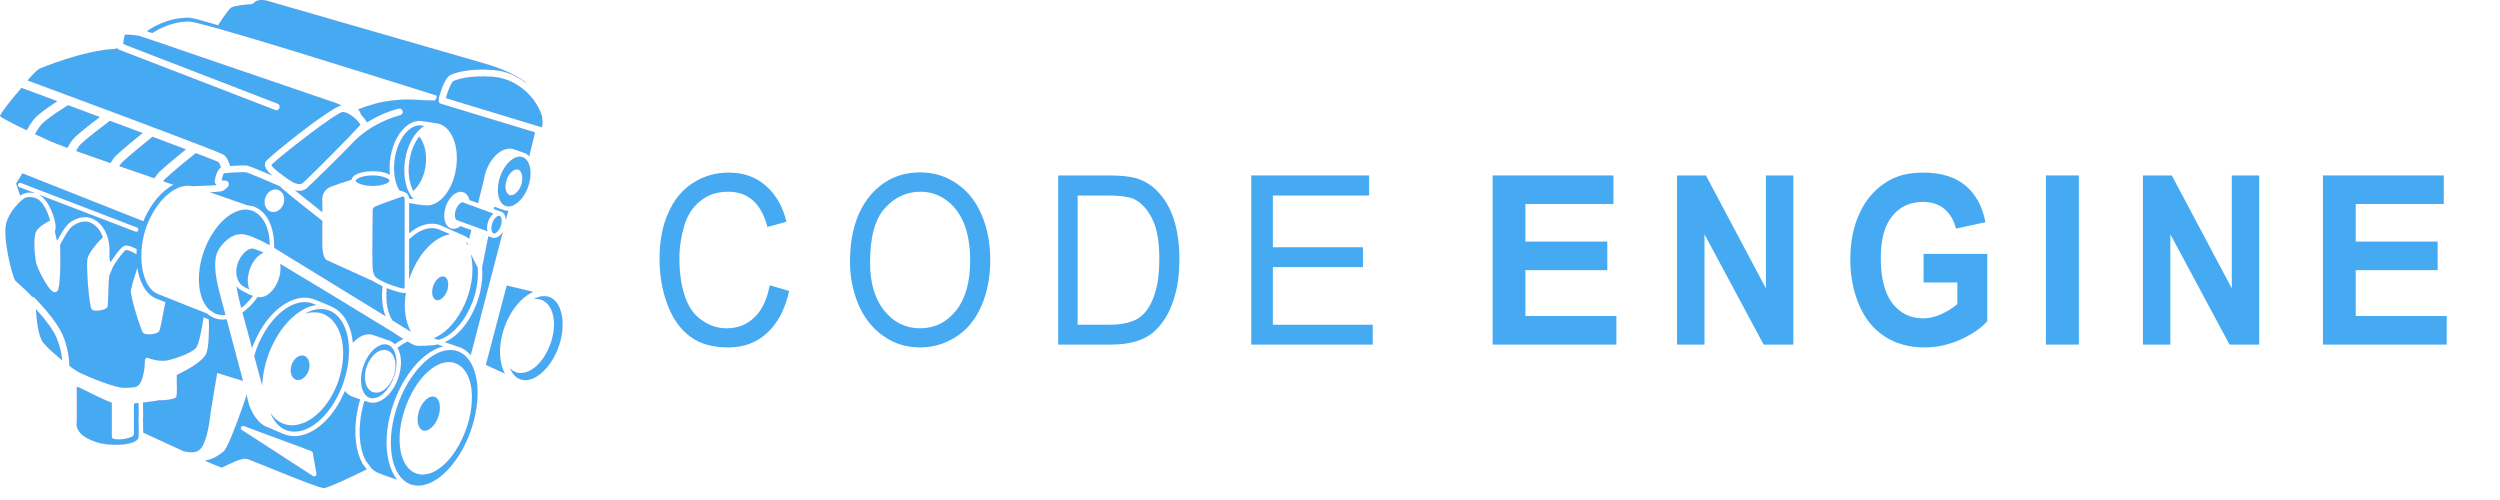 <?xml version="1.0" encoding="UTF-8" standalone="no"?>
<!DOCTYPE svg PUBLIC "-//W3C//DTD SVG 1.1//EN" "http://www.w3.org/Graphics/SVG/1.1/DTD/svg11.dtd">
<svg width="200px" height="40px" version="1.1" xmlns="http://www.w3.org/2000/svg" xmlns:xlink="http://www.w3.org/1999/xlink" xml:space="preserve" xmlns:serif="http://www.serif.com/" style="fill-rule:evenodd;clip-rule:evenodd;stroke-linejoin:round;stroke-miterlimit:2;">
    <g id="Engine" transform="matrix(0.009,0,0,0.009,0.004,0.004)">
        <g transform="matrix(82.146,0,0,82.146,-1156.54,-67.493)">
            <path d="M56.284,36.586C52.548,34.295 47.53,31.242 44.409,29.387C44.488,29.906 44.43,30.518 44.2,31.136C43.892,31.963 43.349,32.613 42.747,32.874C42.561,32.955 42.374,32.995 42.194,32.995L41.976,32.952C41.484,33.65 40.92,34.223 40.317,34.645C40.418,35.021 40.522,35.4 40.627,35.787L40.848,36.59C40.98,37.077 41.155,37.724 41.353,38.454L41.376,38.386C42.272,35.977 43.834,34.092 45.554,33.346C46.478,32.945 47.39,32.91 48.19,33.244L48.447,33.347C49.258,33.669 49.762,33.878 49.946,33.99L49.947,33.99C51.261,34.539 52.071,36.017 52.272,37.884C52.575,37.561 52.903,37.296 53.252,37.145C53.712,36.945 54.169,36.928 54.573,37.097L56.083,37.63L56.296,37.693L56.345,37.722L56.368,37.731L56.411,37.762C56.554,37.837 56.683,37.934 56.798,38.05C57.091,37.827 57.389,37.639 57.69,37.484C57.053,37.089 56.407,36.667 56.284,36.586Z" style="fill:rgb(69,170,242);fill-rule:nonzero;stroke:rgb(95,39,205);stroke-width:0.01px;"/>
        </g>
        <g transform="matrix(82.146,0,0,82.146,-1156.54,-67.493)">
            <path d="M42.786,22.148C42.919,21.799 43.171,21.522 43.478,21.388C43.722,21.282 43.983,21.274 44.215,21.366C44.752,21.58 44.99,22.279 44.745,22.923C44.612,23.271 44.36,23.548 44.053,23.683C43.922,23.74 43.786,23.769 43.652,23.769C43.537,23.769 43.423,23.748 43.316,23.705C42.779,23.49 42.542,22.791 42.786,22.148ZM38.807,20.915L38.762,21.018C38.44,21.33 38.248,21.471 38.076,21.518L38.055,21.522C37.957,21.546 37.755,21.568 37.488,21.588C37.299,21.603 37.079,21.616 36.844,21.628L40.85,23.027C41.135,23.046 41.414,23.095 41.677,23.205L41.9,23.32C43.136,23.987 43.797,25.65 43.748,27.631L55.773,35.011C55.433,34.114 55.321,32.994 55.46,31.799L55.403,31.772L55.284,31.714C54.999,31.576 54.752,31.454 54.547,31.297L49.485,28.998C49.343,28.968 48.915,28.683 48.934,27.029C48.943,26.382 48.944,25.52 48.943,24.717C45.772,22.224 44.703,21.346 44.343,20.977C42.721,20.267 40.912,19.51 40.666,19.461C40.368,19.424 38.619,19.53 38.3,19.576C38.249,19.643 38.116,20.057 38.067,20.316C38.178,20.34 38.344,20.358 38.486,20.358C38.597,20.358 38.693,20.408 38.762,20.484L38.771,20.488L38.78,20.511L38.854,20.696L38.839,20.841L38.807,20.915Z" style="fill:rgb(69,170,242);fill-rule:nonzero;stroke:rgb(95,39,205);stroke-width:0.01px;"/>
        </g>
        <g transform="matrix(82.146,0,0,82.146,-1156.54,-67.493)">
            <path d="M67.513,23.424L68.232,23.687L68.244,23.698L68.335,23.715C68.627,23.838 68.786,24.163 68.825,24.562L69.063,23.644L68.882,23.608L68.825,23.619L68.749,23.607C68.712,23.596 67.929,23.345 67.557,23.203L67.513,23.424Z" style="fill:rgb(69,170,242);fill-rule:nonzero;stroke:rgb(95,39,205);stroke-width:0.01px;"/>
        </g>
        <g transform="matrix(82.146,0,0,82.146,-1156.54,-67.493)">
            <path d="M67.859,26.509C67.751,26.556 67.641,26.58 67.536,26.58L67.367,26.546L67.282,26.531L66.92,26.4L66.25,29.768L66.249,29.769C66.318,30.594 66.255,31.498 66.039,32.426C65.945,32.826 65.824,33.229 65.674,33.631L65.674,33.632C65.201,34.905 64.507,36.004 63.698,36.804C63.239,37.257 62.743,37.608 62.23,37.846C63.078,38.138 63.875,38.399 63.888,38.403L63.894,38.407L63.907,38.411C64.33,38.587 64.696,38.871 65.007,39.233L68.461,25.957C68.292,26.212 68.085,26.412 67.859,26.509Z" style="fill:rgb(69,170,242);fill-rule:nonzero;stroke:rgb(95,39,205);stroke-width:0.01px;"/>
        </g>
        <g transform="matrix(82.146,0,0,82.146,-1156.54,-67.493)">
            <path d="M68.7,36.083C69.35,34.343 70.487,32.975 71.748,32.402L68.912,31.723L66.657,40.296L68.692,41.227C68.022,39.957 67.969,38.038 68.7,36.083Z" style="fill:rgb(69,170,242);fill-rule:nonzero;stroke:rgb(95,39,205);stroke-width:0.01px;"/>
        </g>
        <g transform="matrix(82.146,0,0,82.146,-1156.54,-67.493)">
            <path d="M57.983,32.487L57.869,32.534L57.808,32.536C57.461,32.536 56.629,32.285 55.937,32.006C55.794,33.39 56.009,34.641 56.544,35.484L58.526,36.701C57.923,35.642 57.718,34.122 57.983,32.487Z" style="fill:rgb(69,170,242);fill-rule:nonzero;stroke:rgb(95,39,205);stroke-width:0.01px;"/>
        </g>
        <g transform="matrix(82.146,0,0,82.146,-1156.54,-67.493)">
            <path d="M60.808,25.51C60.465,25.51 60.105,25.589 59.739,25.748C59.259,25.956 58.79,26.294 58.35,26.727L58.35,31.005C58.39,30.884 58.427,30.763 58.472,30.642C59.23,28.605 60.551,27.012 62.008,26.38C62.252,26.274 62.495,26.208 62.735,26.162C62.269,25.956 61.808,25.753 61.596,25.664C61.349,25.561 61.085,25.51 60.808,25.51Z" style="fill:rgb(69,170,242);fill-rule:nonzero;stroke:rgb(95,39,205);stroke-width:0.01px;"/>
        </g>
        <g transform="matrix(82.146,0,0,82.146,-1156.54,-67.493)">
            <path d="M61.782,37.01C61.632,37.111 61.481,37.196 61.329,37.275C61.232,37.324 61.137,37.382 61.04,37.422L61.161,37.467L61.414,37.56L61.491,37.587C61.639,37.548 61.789,37.5 61.94,37.435C63.253,36.865 64.505,35.341 65.206,33.457L65.213,33.432C65.341,33.086 65.446,32.74 65.53,32.397C65.56,32.275 65.576,32.157 65.6,32.036C65.647,31.808 65.693,31.578 65.72,31.356C65.738,31.218 65.742,31.086 65.752,30.952C65.767,30.752 65.781,30.553 65.781,30.36C65.781,30.224 65.771,30.093 65.763,29.961L65.755,29.783L65.746,29.762L65.044,28.376C65.36,29.749 65.233,31.467 64.607,33.149C63.961,34.886 62.922,36.248 61.782,37.01Z" style="fill:rgb(69,170,242);fill-rule:nonzero;stroke:rgb(95,39,205);stroke-width:0.01px;"/>
        </g>
        <g transform="matrix(82.146,0,0,82.146,-1156.54,-67.493)">
            <path d="M64.667,27.312L64.697,27.194L64.627,27.124L64.59,27.087L64.522,27.019L64.541,27.055L64.654,27.286L64.667,27.312Z" style="fill:rgb(69,170,242);fill-rule:nonzero;stroke:rgb(95,39,205);stroke-width:0.01px;"/>
        </g>
        <g transform="matrix(82.146,0,0,82.146,-1156.54,-67.493)">
            <path d="M61.668,33.235C61.976,33.1 62.268,32.749 62.429,32.318C62.684,31.639 62.562,30.926 62.163,30.761L61.991,30.728L61.743,30.785C61.434,30.919 61.142,31.27 60.981,31.701C60.727,32.38 60.849,33.093 61.248,33.258C61.373,33.31 61.514,33.302 61.668,33.235Z" style="fill:rgb(69,170,242);fill-rule:nonzero;stroke:rgb(95,39,205);stroke-width:0.01px;"/>
        </g>
        <g transform="matrix(82.146,0,0,82.146,-1156.54,-67.493)">
            <path d="M71.886,33.174C72.182,33.137 72.469,33.163 72.733,33.273C72.875,33.331 73.001,33.417 73.12,33.512C74.101,34.288 74.334,36.188 73.608,38.133C73.092,39.516 72.21,40.591 71.245,41.01C70.99,41.121 70.737,41.175 70.492,41.184L70.431,41.191C70.214,41.191 70.005,41.15 69.808,41.069C69.604,40.984 69.43,40.848 69.273,40.691C69.502,41.216 69.834,41.621 70.277,41.811L70.297,41.824C70.734,42.006 71.245,41.978 71.772,41.747C72.855,41.276 73.888,40.017 74.469,38.463C75.367,36.064 74.957,33.555 73.575,32.985L73.326,32.911C73.209,32.884 73.088,32.867 72.964,32.867C72.688,32.867 72.397,32.932 72.1,33.061L71.886,33.174Z" style="fill:rgb(69,170,242);fill-rule:nonzero;stroke:rgb(95,39,205);stroke-width:0.01px;"/>
        </g>
        <g transform="matrix(82.146,0,0,82.146,-1156.54,-67.493)">
            <path d="M68.907,20.219C69.187,19.462 69.763,18.996 70.194,19.178C70.344,19.242 70.442,19.393 70.513,19.574C70.57,19.719 70.598,19.886 70.599,20.076C70.6,20.327 70.569,20.597 70.465,20.876C70.356,21.172 70.201,21.421 70.027,21.606C69.905,21.737 69.773,21.832 69.641,21.89C69.482,21.961 69.322,21.978 69.178,21.917C68.749,21.736 68.627,20.975 68.907,20.219ZM68.752,23.083L68.757,23.085L68.812,23.099C68.929,23.138 69.045,23.152 69.155,23.146L69.269,23.136C69.383,23.118 69.488,23.086 69.576,23.05L69.599,23.041L69.83,22.898C69.929,22.837 70.028,22.778 70.123,22.696C70.241,22.595 70.355,22.48 70.464,22.352C70.606,22.184 70.738,21.997 70.858,21.792L70.861,21.787C70.987,21.57 71.101,21.338 71.194,21.089L71.206,21.048C71.422,20.449 71.499,19.846 71.46,19.319C71.444,19.097 71.411,18.889 71.353,18.703L71.285,18.524L71.19,18.317L71.013,18.086C70.916,17.981 70.808,17.891 70.681,17.838L70.547,17.812L70.329,17.769C70.139,17.769 69.965,17.822 69.834,17.88C69.195,18.157 68.584,18.905 68.239,19.831C67.709,21.256 67.944,22.743 68.75,23.082L68.752,23.083Z" style="fill:rgb(69,170,242);fill-rule:nonzero;stroke:rgb(95,39,205);stroke-width:0.01px;"/>
        </g>
        <g transform="matrix(82.146,0,0,82.146,-1156.54,-67.493)">
            <path d="M54.043,51.168L54.201,51.376L54.324,51.538C54.536,51.733 54.772,51.889 55.034,51.998C55.272,52.098 56.2,52.422 57.022,52.706C56.599,52.17 56.291,51.473 56.104,50.663L56.055,50.414L56.005,50.166C55.73,48.455 55.951,46.339 56.736,44.229C57.751,41.503 59.52,39.315 61.355,38.519C61.574,38.424 61.791,38.352 62.005,38.298C61.823,38.235 61.641,38.171 61.461,38.108L61.377,38.078L61.294,38.126L61.259,38.147L61.19,38.155C60.777,38.2 59.386,38.338 58.96,38.197C58.823,38.151 58.529,37.988 58.19,37.787L58.175,37.791C57.812,37.949 57.452,38.178 57.099,38.449C57.57,39.267 57.62,40.549 57.134,41.853L57.134,41.852C56.71,42.996 55.963,43.892 55.138,44.249C54.888,44.358 54.639,44.413 54.4,44.413C54.205,44.413 54.016,44.374 53.837,44.303C53.762,44.288 53.651,44.256 53.503,44.208C52.768,46.754 52.862,49.184 53.673,50.679L53.886,50.96L54.043,51.168Z" style="fill:rgb(69,170,242);fill-rule:nonzero;stroke:rgb(95,39,205);stroke-width:0.01px;"/>
        </g>
        <g transform="matrix(82.146,0,0,82.146,-1156.54,-67.493)">
            <path d="M57.466,49.885L57.416,49.637C57.154,48.279 57.326,46.526 57.992,44.733C58.797,42.561 60.172,40.832 61.582,40.223C62.241,39.938 62.883,39.912 63.44,40.147L63.579,40.22L63.81,40.354L64.028,40.523C64.594,41.027 64.956,41.849 65.092,42.86C65.127,43.115 65.143,43.383 65.149,43.66C65.158,44.08 65.136,44.521 65.077,44.979C64.974,45.766 64.77,46.597 64.46,47.437C63.654,49.609 62.278,51.337 60.869,51.947C60.624,52.052 60.382,52.109 60.144,52.143C60.043,52.158 59.941,52.176 59.842,52.177L59.81,52.181L59.562,52.158C59.373,52.135 59.186,52.096 59.011,52.023C58.3,51.723 57.803,51.041 57.533,50.126L57.466,49.885ZM58.35,53.152L58.412,53.184C58.519,53.229 58.634,53.253 58.748,53.281C58.874,53.311 59.002,53.329 59.134,53.339C59.588,53.372 60.072,53.294 60.572,53.079C62.287,52.334 63.954,50.255 64.921,47.652C65.603,45.82 65.846,43.995 65.705,42.471L65.679,42.211C65.662,42.072 65.638,41.937 65.614,41.804C65.58,41.617 65.54,41.436 65.492,41.262C65.351,40.74 65.151,40.28 64.895,39.897C64.678,39.571 64.423,39.298 64.127,39.098C64.038,39.038 63.943,38.989 63.847,38.942L63.714,38.871L63.6,38.836C63.351,38.747 63.088,38.695 62.813,38.695C62.412,38.695 61.988,38.789 61.554,38.977C59.839,39.721 58.173,41.8 57.205,44.404C56.461,46.401 56.235,48.394 56.466,49.993L56.511,50.244L56.555,50.494C56.835,51.778 57.446,52.742 58.35,53.152Z" style="fill:rgb(69,170,242);fill-rule:nonzero;stroke:rgb(95,39,205);stroke-width:0.01px;"/>
        </g>
        <g transform="matrix(82.146,0,0,82.146,-1156.54,-67.493)">
            <path d="M59.808,47.367C59.975,47.435 60.163,47.425 60.37,47.334C60.809,47.143 61.23,46.628 61.468,45.991C61.834,45.015 61.68,43.999 61.133,43.774L60.905,43.73C60.8,43.73 60.689,43.755 60.572,43.806C60.132,43.997 59.711,44.513 59.473,45.15C59.108,46.126 59.261,47.141 59.808,47.367Z" style="fill:rgb(69,170,242);fill-rule:nonzero;stroke:rgb(95,39,205);stroke-width:0.01px;"/>
        </g>
        <g transform="matrix(82.146,0,0,82.146,-1156.54,-67.493)">
            <path d="M56.658,41.587C56.371,42.359 55.864,42.964 55.302,43.208C55.172,43.265 55.044,43.293 54.918,43.308L54.783,43.323L54.659,43.298L54.411,43.248L54.37,43.241C54.205,43.171 54.068,43.056 53.951,42.917C53.886,42.841 53.83,42.757 53.78,42.664C53.727,42.565 53.684,42.458 53.649,42.343C53.485,41.803 53.51,41.108 53.772,40.403C54.059,39.631 54.566,39.026 55.127,38.782C55.433,38.648 55.735,38.641 56.008,38.74L56.061,38.749L56.089,38.767L56.24,38.858L56.311,38.901L56.435,39.025L56.504,39.099C56.938,39.639 57.023,40.607 56.658,41.587ZM56.643,38.642L56.572,38.554L56.418,38.365L56.408,38.352C56.316,38.268 56.215,38.201 56.104,38.154L56.017,38.137C55.919,38.107 55.822,38.079 55.715,38.079C55.543,38.079 55.362,38.119 55.176,38.199C54.484,38.499 53.823,39.309 53.45,40.312C53.071,41.331 53.06,42.373 53.346,43.075C53.392,43.188 53.443,43.294 53.504,43.387L53.69,43.616C53.774,43.698 53.869,43.761 53.97,43.81L54.011,43.836C54.121,43.881 54.241,43.89 54.361,43.895C54.476,43.9 54.595,43.878 54.717,43.846L54.939,43.791C55.631,43.491 56.293,42.681 56.666,41.678C57.071,40.588 57.054,39.472 56.705,38.776L56.643,38.642Z" style="fill:rgb(69,170,242);fill-rule:nonzero;stroke:rgb(95,39,205);stroke-width:0.01px;"/>
        </g>
        <g transform="matrix(82.146,0,0,82.146,-1156.54,-67.493)">
            <path d="M48.283,33.82L48.262,33.812L47.998,33.706C47.698,33.58 47.377,33.518 47.043,33.518C46.628,33.518 46.194,33.614 45.752,33.805C44.179,34.488 42.681,36.31 41.844,38.56C41.749,38.818 41.666,39.077 41.59,39.333C41.86,40.333 42.154,41.423 42.433,42.458C42.477,41.599 42.632,40.696 42.913,39.785C42.974,39.579 43.043,39.374 43.119,39.169L43.121,39.164L43.132,39.131C44.029,36.722 45.59,34.838 47.31,34.092C47.638,33.95 47.962,33.871 48.283,33.82Z" style="fill:rgb(69,170,242);fill-rule:nonzero;stroke:rgb(95,39,205);stroke-width:0.01px;"/>
        </g>
        <g transform="matrix(82.146,0,0,82.146,-1156.54,-67.493)">
            <path d="M44.961,47.321L44.983,47.332C45.273,47.453 45.584,47.503 45.904,47.507C46.145,47.511 46.391,47.493 46.644,47.431C46.836,47.383 47.032,47.318 47.229,47.233C48.786,46.558 50.264,44.766 51.106,42.55L51.136,42.478C51.179,42.364 51.213,42.249 51.252,42.136C51.317,41.943 51.377,41.749 51.431,41.557C51.621,40.879 51.74,40.211 51.793,39.568C51.812,39.346 51.823,39.128 51.826,38.913C51.828,38.76 51.828,38.609 51.822,38.459C51.776,37.282 51.489,36.249 50.983,35.501C50.828,35.272 50.655,35.067 50.46,34.895C50.248,34.709 50.012,34.559 49.754,34.451L49.726,34.442C49.434,34.325 49.124,34.263 48.8,34.263C48.385,34.263 47.951,34.36 47.509,34.551C47.393,34.601 47.279,34.67 47.165,34.733C47.838,34.538 48.496,34.55 49.087,34.795C49.739,35.067 50.252,35.587 50.613,36.275C50.713,36.467 50.798,36.676 50.875,36.893C50.949,37.104 51.013,37.323 51.064,37.553C51.211,38.227 51.255,38.977 51.189,39.764C51.146,40.264 51.056,40.779 50.921,41.297C50.838,41.621 50.741,41.946 50.621,42.27C50.026,43.865 49.072,45.185 47.972,45.996C47.781,46.137 47.585,46.26 47.386,46.369C47.269,46.432 47.154,46.499 47.036,46.551L46.838,46.616C46.45,46.76 46.064,46.848 45.692,46.848C45.331,46.848 44.981,46.78 44.651,46.643C44.142,46.431 43.716,46.065 43.383,45.586C43.73,46.403 44.26,47.019 44.961,47.321Z" style="fill:rgb(69,170,242);fill-rule:nonzero;stroke:rgb(95,39,205);stroke-width:0.01px;"/>
        </g>
        <g transform="matrix(82.146,0,0,82.146,-1156.54,-67.493)">
            <path d="M45.659,40.243C45.393,40.946 45.579,41.68 46.074,41.88C46.306,41.974 46.526,41.916 46.67,41.854C46.998,41.71 47.285,41.381 47.439,40.974C47.7,40.283 47.51,39.534 47.024,39.337L46.768,39.288C46.636,39.288 46.517,39.325 46.427,39.364C46.1,39.506 45.813,39.835 45.659,40.243Z" style="fill:rgb(69,170,242);fill-rule:nonzero;stroke:rgb(95,39,205);stroke-width:0.01px;"/>
        </g>
        <g transform="matrix(82.146,0,0,82.146,-1156.54,-67.493)">
            <path d="M59.464,14.392C59.156,14.392 58.838,14.499 58.531,14.708C57.709,15.268 57.051,16.48 56.815,17.873C56.58,19.26 56.789,20.565 57.293,21.401L57.888,21.602L57.936,21.648L58.034,21.687C58.156,21.764 58.31,21.925 58.348,22.253L58.35,22.274L58.417,22.301C58.481,22.314 58.635,22.342 58.821,22.372C57.993,21.483 57.603,19.831 57.911,18.02C58.154,16.586 58.793,15.366 59.639,14.682L59.64,14.681L59.645,14.678L59.77,14.579L59.772,14.578L59.837,14.526L59.965,14.454C59.86,14.44 59.77,14.428 59.734,14.42C59.645,14.402 59.555,14.392 59.464,14.392Z" style="fill:rgb(69,170,242);fill-rule:nonzero;stroke:rgb(95,39,205);stroke-width:0.01px;"/>
        </g>
        <g transform="matrix(82.146,0,0,82.146,-1156.54,-67.493)">
            <path d="M58.404,18.104C58.183,19.404 58.356,20.628 58.794,21.466C59.427,20.897 59.909,19.987 60.089,18.939C60.312,17.644 60.056,16.374 59.443,15.599C58.948,16.236 58.57,17.122 58.404,18.104Z" style="fill:rgb(69,170,242);fill-rule:nonzero;stroke:rgb(95,39,205);stroke-width:0.01px;"/>
        </g>
        <g transform="matrix(82.146,0,0,82.146,-1156.54,-67.493)">
            <path d="M54.418,23.51C54.421,23.618 54.318,28.938 54.421,29.941C54.442,30.139 54.474,30.295 54.52,30.427C54.571,30.574 54.638,30.689 54.726,30.785L54.955,30.97C55.102,31.067 55.279,31.156 55.502,31.264L55.535,31.281L55.623,31.323L55.783,31.396L56.016,31.498C56.788,31.819 57.651,32.045 57.809,32.037C57.826,32.012 57.856,31.854 57.851,31.738L57.85,27.278L57.85,26.89L57.85,26.521L57.85,22.615L57.85,22.335L57.85,22.298L57.848,22.291L57.768,22.111L57.673,22.089L57.583,22.101L57.566,22.107C57.548,22.114 57.461,22.144 57.336,22.188L57.283,22.206C56.636,22.434 55.096,22.98 54.704,23.165C54.395,23.31 54.415,23.49 54.418,23.51Z" style="fill:rgb(69,170,242);fill-rule:nonzero;stroke:rgb(95,39,205);stroke-width:0.01px;"/>
        </g>
        <g transform="matrix(82.146,0,0,82.146,-1156.54,-67.493)">
            <path d="M55.822,20.055C55.507,19.923 55.022,19.811 54.395,19.811C53.868,19.811 53.442,19.891 53.13,19.994L52.988,20.047C52.822,20.115 52.704,20.187 52.637,20.255L52.571,20.369L52.572,20.372L52.661,20.505L52.757,20.576C53.024,20.745 53.569,20.913 54.321,20.924L54.395,20.927C54.613,20.927 54.809,20.911 54.994,20.888C55.179,20.864 55.35,20.833 55.497,20.794C55.785,20.717 55.992,20.618 56.108,20.525L56.219,20.369L56.174,20.277C56.117,20.206 55.995,20.128 55.822,20.055Z" style="fill:rgb(69,170,242);fill-rule:nonzero;stroke:rgb(95,39,205);stroke-width:0.01px;"/>
        </g>
        <g transform="matrix(82.146,0,0,82.146,-1156.54,-67.493)">
            <path d="M67.177,23.833L66.939,23.746L66.144,23.454L65.908,23.368L65.671,23.281L64.95,23.016L64.703,22.925L64.445,22.83L64.206,22.743L64.194,22.738L64.122,22.724L63.998,22.753C63.778,22.848 63.551,23.137 63.421,23.488C63.219,24.033 63.305,24.539 63.517,24.628L63.782,24.725L64.039,24.818L64.287,24.909L65.184,25.236L65.42,25.322L65.657,25.408L66.544,25.731L66.782,25.817L66.787,25.819L66.786,25.796C66.734,25.487 66.762,25.122 66.9,24.752C66.946,24.627 67.002,24.51 67.064,24.401C67.161,24.232 67.278,24.092 67.404,23.973L67.446,23.932L67.415,23.92L67.177,23.833Z" style="fill:rgb(69,170,242);fill-rule:nonzero;stroke:rgb(95,39,205);stroke-width:0.01px;"/>
        </g>
        <g transform="matrix(82.146,0,0,82.146,-1156.54,-67.493)">
            <path d="M67.284,25.749C67.313,25.895 67.369,26.004 67.448,26.049L67.464,26.066L67.661,26.051L67.724,26.01C67.923,25.891 68.119,25.633 68.237,25.316C68.386,24.913 68.377,24.534 68.277,24.326L68.141,24.176L68.069,24.161L68.068,24.162L67.945,24.191L67.75,24.329C67.599,24.469 67.46,24.68 67.369,24.926C67.252,25.241 67.239,25.533 67.284,25.749Z" style="fill:rgb(69,170,242);fill-rule:nonzero;stroke:rgb(95,39,205);stroke-width:0.01px;"/>
        </g>
        <g transform="matrix(82.146,0,0,82.146,-1156.54,-67.493)">
            <path d="M20.157,13.036C19.636,13.39 19.072,13.802 18.679,14.171C18.435,14.4 18.15,14.831 17.866,15.329C17.96,15.372 18.051,15.415 18.141,15.457C18.606,15.672 19.013,15.859 19.29,15.985L19.591,16.123C19.86,16.246 20.501,16.491 21.364,16.805C21.613,16.339 21.89,15.919 22.182,15.645C22.893,14.978 24.172,13.998 24.858,13.483C23.722,13.059 22.575,12.631 21.441,12.209C21.336,12.272 20.789,12.606 20.157,13.036Z" style="fill:rgb(69,170,242);fill-rule:nonzero;stroke:rgb(95,39,205);stroke-width:0.01px;"/>
        </g>
        <g transform="matrix(82.146,0,0,82.146,-1156.54,-67.493)">
            <path d="M25.915,13.942C25.902,13.951 25.189,14.477 24.411,15.087C23.85,15.526 23.258,16.007 22.865,16.374C22.681,16.547 22.494,16.823 22.314,17.148C22.438,17.193 22.566,17.239 22.696,17.285C23.705,17.645 24.858,18.05 26.021,18.455C26.214,18.128 26.424,17.83 26.654,17.614C27.385,16.93 28.793,15.777 29.488,15.215C28.361,14.792 27.174,14.348 25.959,13.894L25.915,13.942Z" style="fill:rgb(69,170,242);fill-rule:nonzero;stroke:rgb(95,39,205);stroke-width:0.01px;"/>
        </g>
        <g transform="matrix(82.146,0,0,82.146,-1156.54,-67.493)">
            <path d="M16.104,14.49C16.192,14.533 16.281,14.576 16.372,14.62C16.565,14.714 16.76,14.807 16.956,14.901C17.172,14.521 17.396,14.163 17.617,13.872C17.745,13.704 17.872,13.557 17.995,13.441C18.092,13.35 18.203,13.257 18.314,13.163C18.92,12.655 19.697,12.128 20.257,11.769L20.193,11.745C18.873,11.254 17.592,10.779 16.39,10.333L16.232,10.535C15.259,11.649 14.201,12.999 14.079,13.369C14.271,13.553 14.984,13.934 15.837,14.358C15.925,14.402 16.013,14.445 16.104,14.49Z" style="fill:rgb(69,170,242);fill-rule:nonzero;stroke:rgb(95,39,205);stroke-width:0.01px;"/>
        </g>
        <g transform="matrix(82.146,0,0,82.146,-1156.54,-67.493)">
            <path d="M21.591,11.198C21.69,11.234 21.79,11.271 21.889,11.308C29.647,14.194 37.109,16.998 38.181,17.5L38.313,17.569C38.752,17.928 38.937,18.624 38.971,18.768C39.631,18.723 40.495,18.683 40.769,18.718C41.03,18.752 42.353,19.303 43.479,19.785C42.863,19.235 42.547,18.74 42.824,18.275C43.001,17.978 47.056,14.64 49.487,13.039C50.039,12.676 50.504,12.404 50.824,12.276L51.007,12.221C50.837,12.137 50.67,12.062 50.526,12.007C50.168,11.885 49.792,11.756 49.404,11.623C43.649,9.65 34.878,6.647 31.056,5.349C30.963,5.317 30.874,5.287 30.787,5.257C30.693,5.225 30.605,5.196 30.519,5.167C29.733,4.9 29.245,4.737 29.174,4.716C28.842,4.629 27.923,4.554 27.593,4.578C27.528,4.749 27.455,5.15 27.409,5.574L29.277,6.296L29.544,6.399L29.804,6.499L44.109,12.026C44.273,12.089 44.359,12.253 44.339,12.419L44.324,12.511C44.25,12.703 44.031,12.801 43.839,12.725L43.658,12.655L29.047,7.011L28.758,6.899L28.462,6.785L26.875,6.171L26.71,6.036L26.582,6.1L26.499,6.119C23.053,6.28 18.45,8.213 18.404,8.232C18.127,8.351 17.581,8.916 17.063,9.516C18.453,10.031 19.874,10.559 21.292,11.086C21.392,11.123 21.491,11.16 21.591,11.198Z" style="fill:rgb(69,170,242);fill-rule:nonzero;stroke:rgb(95,39,205);stroke-width:0.01px;"/>
        </g>
        <g transform="matrix(82.146,0,0,82.146,-1156.54,-67.493)">
            <path d="M26.987,18.79C27.114,18.835 27.242,18.879 27.369,18.923C28.618,19.356 29.812,19.767 30.78,20.099C30.952,19.826 31.133,19.573 31.332,19.386C32.016,18.745 33.314,17.68 34.064,17.07L34.175,16.98C33.13,16.584 31.904,16.121 30.561,15.618L30.553,15.627L30.518,15.669C30.504,15.68 29.678,16.342 28.822,17.056C28.271,17.516 27.708,17.997 27.337,18.344C27.217,18.456 27.101,18.616 26.987,18.79Z" style="fill:rgb(69,170,242);fill-rule:nonzero;stroke:rgb(95,39,205);stroke-width:0.01px;"/>
        </g>
        <g transform="matrix(82.146,0,0,82.146,-1156.54,-67.493)">
            <path d="M63.136,9.602C63.022,9.663 62.852,9.972 62.679,10.396L62.589,10.626L62.504,10.861C62.442,11.044 62.38,11.235 62.324,11.432L70.094,13.792L72.38,14.486L72.621,14.558L72.712,14.586L72.774,14.198C72.768,13.959 72.752,13.688 72.721,13.389C71.99,11.102 69.796,9.301 67.414,9.131C64.858,8.949 63.571,9.4 63.136,9.602Z" style="fill:rgb(69,170,242);fill-rule:nonzero;stroke:rgb(95,39,205);stroke-width:0.01px;"/>
        </g>
        <g transform="matrix(82.146,0,0,82.146,-1156.54,-67.493)">
            <path d="M30.557,4.388L30.691,4.298C30.984,4.114 31.291,3.95 31.606,3.807C32.237,3.52 32.903,3.307 33.589,3.207C33.926,3.161 34.291,3.124 34.611,3.138C34.923,3.178 35.286,3.269 35.625,3.351C36.083,3.464 36.539,3.591 36.995,3.715L37.245,3.781L37.496,3.848L37.688,3.899C40.428,4.681 43.158,5.51 45.885,6.342L49.865,7.573L51.892,8.2L53.888,8.817L54.059,8.87L58.142,10.149L60.182,10.792L61.201,11.119L61.359,11.188L61.349,11.278L61.313,11.403L61.252,11.51L61.146,11.692L60.975,11.691C60.361,11.699 59.751,11.657 59.142,11.623C58.419,11.578 57.691,11.584 56.968,11.651C56.246,11.723 55.523,11.824 54.814,12.003C54.15,12.18 53.492,12.391 52.851,12.658L52.842,12.654L52.846,12.659L52.877,12.701L52.99,12.859L53.1,13.077L53.157,13.235C53.513,13.612 53.697,13.871 53.787,14.053C54.647,13.508 55.777,12.939 57.197,12.564C57.401,12.509 57.603,12.632 57.656,12.831C57.709,13.032 57.588,13.237 57.388,13.29C56.361,13.561 55.499,13.948 54.779,14.346L54.338,14.595C53.45,15.138 52.871,15.651 52.611,15.904C50.703,17.902 47.276,21.207 47.232,21.237C46.989,21.398 46.731,21.48 46.448,21.48C46.305,21.48 46.155,21.453 46,21.411C46.806,22.066 47.908,22.943 48.941,23.759C48.938,23.001 48.934,22.444 48.934,22.431C48.901,22.095 49.055,21.331 49.88,21.005C50.402,20.799 51.377,20.485 52.094,20.26C52.292,19.239 55.132,19.058 56.261,19.721C56.196,19.118 56.207,18.467 56.322,17.789C56.584,16.244 57.304,14.938 58.25,14.295C58.763,13.946 59.31,13.819 59.836,13.931C59.881,13.94 60.009,13.956 60.164,13.975C60.706,14.043 60.957,14.082 61.089,14.129C61.202,14.131 61.314,14.138 61.425,14.161C62.962,14.486 63.837,16.682 63.417,19.161C63.155,20.706 62.434,22.013 61.489,22.656C61.097,22.923 60.683,23.059 60.276,23.059L60.073,23.038L60.07,23.039L60.022,23.041C59.699,23.041 58.535,22.831 58.35,22.797L58.35,26.05C58.73,25.73 59.128,25.468 59.54,25.289C60.329,24.947 61.106,24.917 61.789,25.203C62.296,25.416 64.225,26.279 64.257,26.294L64.258,26.294L64.263,26.296L64.264,26.297C64.469,26.384 64.658,26.503 64.835,26.64L65.063,25.723L63.899,25.299C63.795,25.378 63.689,25.447 63.579,25.494C63.435,25.556 63.292,25.588 63.153,25.588C63.034,25.588 62.918,25.565 62.809,25.519C62.139,25.236 61.93,24.163 62.333,23.076C62.585,22.395 63.023,21.864 63.504,21.656C63.772,21.539 64.037,21.531 64.274,21.631C64.585,21.762 64.792,22.067 64.889,22.461L65.794,22.793L66.41,20.32C66.459,19.99 66.537,19.652 66.662,19.311L66.663,19.305L66.664,19.304L66.671,19.278C67.068,18.212 67.765,17.375 68.536,17.041C68.968,16.854 69.397,16.839 69.775,16.997C69.799,17.006 69.92,17.047 70.065,17.096C70.656,17.295 70.715,17.319 70.755,17.342L70.875,17.377C71.052,17.451 71.202,17.57 71.339,17.706L71.963,15.143L61.758,12.044C61.655,12.013 61.579,11.94 61.534,11.85L61.533,11.85L61.533,11.848L61.55,11.595L61.56,11.451L61.562,11.371L61.563,11.339L61.57,11.341C61.629,11.122 61.708,10.863 61.801,10.59L61.887,10.355L61.976,10.125C62.202,9.577 62.489,9.076 62.82,8.922C63.426,8.64 64.835,8.193 67.467,8.383C68.775,8.477 70.026,9.019 71.07,9.833C69.58,8.586 67.167,7.883 66.261,7.624C64.565,7.14 43.062,0.93 43.062,0.93C43.039,0.922 41.985,0.572 41.527,1.174L41.342,1.272C40.651,1.311 39.438,1.444 39.124,1.631C38.85,1.794 38.158,2.795 37.676,3.558L37.426,3.486L37.177,3.415L35.716,2.995C35.364,2.904 35.036,2.808 34.642,2.75C34.252,2.727 33.902,2.759 33.532,2.8C32.803,2.891 32.094,3.102 31.421,3.391C31.085,3.535 30.757,3.701 30.442,3.89C30.284,3.983 30.129,4.082 29.978,4.187L29.973,4.191C30.062,4.221 30.16,4.254 30.266,4.29C30.355,4.32 30.456,4.354 30.557,4.388Z" style="fill:rgb(69,170,242);fill-rule:nonzero;stroke:rgb(95,39,205);stroke-width:0.01px;"/>
        </g>
        <g transform="matrix(82.146,0,0,82.146,-1156.54,-67.493)">
            <path d="M22.393,43.319L22.393,46.475L22.383,46.545C22.368,46.6 22.034,47.962 24.795,48.735C25.684,48.983 27.854,49.097 28.734,48.538C28.924,48.417 29.029,48.28 29.056,48.117L29.066,47.986C29.069,47.92 29.072,47.834 29.075,47.731L29.078,47.558L29.077,47.473L29.053,45.931L29.075,45.874C29.07,45.374 29.064,44.871 29.056,44.435C28.893,44.451 28.731,44.466 28.573,44.48L28.573,47.825L28.563,47.857L28.426,48.052C27.869,48.305 27.34,48.367 26.957,48.367C26.606,48.367 26.377,48.315 26.357,48.311C26.245,48.284 26.165,48.183 26.165,48.067L26.165,47.242L26.165,46.983L26.165,46.725L26.165,44.408C25.375,44.099 23.999,43.441 22.727,42.802L22.461,42.669L22.485,42.749L22.393,42.729L22.393,43.319Z" style="fill:rgb(69,170,242);fill-rule:nonzero;stroke:rgb(95,39,205);stroke-width:0.01px;"/>
        </g>
        <g transform="matrix(82.146,0,0,82.146,-1156.54,-67.493)">
            <path d="M40.242,47.353C40.135,47.284 40.097,47.145 40.154,47.031C40.211,46.917 40.344,46.864 40.465,46.909L47.772,49.618L47.865,49.683L47.932,49.81L48.326,52.088C48.342,52.186 48.3,52.285 48.217,52.339L48.131,52.365L48.08,52.38L47.944,52.34L47.882,52.301L42.012,48.498L40.242,47.353ZM38.466,51.22C38.874,51.02 39.263,50.838 39.618,50.696C39.771,50.634 39.91,50.588 40.044,50.546C40.29,50.471 40.504,50.43 40.668,50.449L40.735,50.446C40.787,50.456 40.883,50.489 41.02,50.538C41.354,50.662 41.954,50.904 42.842,51.265C42.945,51.307 43.045,51.347 43.156,51.393C43.568,51.56 44.057,51.759 44.573,51.967C46.465,52.731 48.747,53.625 49.141,53.625L49.155,53.624C49.615,53.572 52.03,52.444 53.718,51.614L53.744,51.601L53.712,51.56L53.555,51.352L53.398,51.144L53.327,51.049L53.265,50.968L53.249,50.904L53.225,50.768L53.169,50.757C52.37,49.12 52.285,46.629 53.031,44.046C52.569,43.882 52.102,43.704 52.094,43.701C51.816,43.585 51.586,43.388 51.404,43.135C50.486,45.309 49.029,46.996 47.428,47.692C46.922,47.912 46.42,48.021 45.939,48.021C45.54,48.021 45.153,47.946 44.791,47.793L44.79,47.793C44.56,47.723 43.777,47.38 43.266,47.153C42.297,46.829 41.933,46.262 41.918,46.239L41.917,46.237C41.336,45.585 40.95,44.666 40.773,43.594L40.743,43.477C40.744,43.572 40.74,43.655 40.723,43.704C40.723,43.704 39.912,46.147 39.175,47.925C38.809,48.809 38.46,49.532 38.239,49.703L38.119,49.794C38.037,49.857 37.95,49.92 37.858,49.986C37.771,50.048 37.676,50.11 37.577,50.171C37.233,50.382 36.809,50.568 36.26,50.666C37.193,51.073 37.884,51.355 38.094,51.399C38.176,51.364 38.307,51.299 38.466,51.22Z" style="fill:rgb(69,170,242);fill-rule:nonzero;stroke:rgb(95,39,205);stroke-width:0.01px;"/>
        </g>
        <g transform="matrix(82.146,0,0,82.146,-1156.54,-67.493)">
            <path d="M31.354,36.583C31.337,36.628 31.28,36.73 31.096,36.826C30.98,36.884 30.826,36.942 30.567,36.979C30.472,36.993 30.324,37.009 30.168,37.009C29.919,37.009 29.647,36.967 29.526,36.806C29.35,36.569 28.101,32.907 28.238,32.152C28.345,31.566 28.804,30.169 28.942,29.757C28.967,29.933 28.999,30.106 29.036,30.274C29.07,30.43 29.108,30.582 29.152,30.731C29.361,31.439 29.677,32.04 30.088,32.48C30.337,32.744 30.616,32.957 30.932,33.089L31.506,33.318L31.743,33.411L31.98,33.505C31.771,34.602 31.425,36.392 31.354,36.583ZM31.984,48.736C32.63,49.034 33.286,49.334 33.919,49.622C34.408,49.746 34.924,49.808 35.339,49.672L35.44,49.622C35.535,49.576 35.626,49.516 35.708,49.433L35.885,49.221C36.195,48.778 36.405,48.089 36.552,47.394C36.722,46.598 36.81,45.792 36.876,45.336C37.027,44.281 37.572,41.161 37.572,41.161L40.356,42.022C39.905,40.324 39.15,37.484 38.586,35.364C38.456,35.381 38.324,35.408 38.196,35.408C37.847,35.408 37.509,35.341 37.191,35.208L36.995,35.107L36.776,34.983L36.668,34.904L36.469,34.75L36.41,34.727L36.395,34.721L36.155,34.625L32.074,33.005L31.838,32.911L31.601,32.818L31.12,32.626C30.49,32.363 30.015,31.723 29.716,30.872C29.624,30.611 29.55,30.327 29.493,30.029L29.45,29.814L29.426,29.619L29.422,29.592C29.251,28.263 29.402,26.695 29.943,25.241C29.983,25.135 30.03,25.034 30.074,24.929C30.12,24.817 30.164,24.703 30.213,24.595L30.238,24.534L30.248,24.516C30.3,24.405 30.358,24.301 30.415,24.193C31.009,23.041 31.797,22.097 32.651,21.519C32.741,21.459 32.83,21.402 32.921,21.349L33.188,21.209L33.306,21.146C33.654,20.995 33.996,20.922 34.325,20.91L34.408,20.901C34.566,20.901 34.719,20.921 34.869,20.954C35.115,20.947 35.361,20.939 35.604,20.93C35.839,20.922 36.066,20.912 36.285,20.903C36.769,20.882 37.194,20.86 37.486,20.838C37.377,20.739 37.301,20.623 37.299,20.473C37.299,20.343 37.456,19.241 37.974,18.919C37.947,18.829 37.913,18.73 37.869,18.634C37.812,18.509 37.745,18.396 37.68,18.343C37.64,18.322 37.531,18.277 37.374,18.213C36.982,18.054 36.249,17.77 35.258,17.392L35.118,17.504C34.846,17.722 34.212,18.236 33.55,18.787C32.978,19.264 32.392,19.764 32.016,20.116C31.925,20.201 31.835,20.308 31.748,20.431C31.894,20.481 32.031,20.528 32.155,20.57C32.475,20.68 32.72,20.763 32.867,20.813C32.764,20.866 32.661,20.912 32.56,20.973L32.306,21.15C31.719,21.557 31.169,22.11 30.686,22.781C30.457,23.099 30.244,23.442 30.048,23.807C29.96,23.972 29.872,24.135 29.792,24.307L29.695,24.538L29.599,24.769L16.505,19.584L16.36,19.819L15.824,20.681L15.939,21.014L16.202,21.782L16.27,21.979L16.377,21.899C16.4,21.883 16.961,21.494 17.818,21.71L16.256,21.111L16.157,21.073C16.028,21.024 15.963,20.879 16.013,20.75C16.058,20.635 16.18,20.584 16.296,20.608L16.335,20.606L28.897,25.424C29.026,25.473 29.09,25.618 29.041,25.746C29.003,25.846 28.908,25.907 28.808,25.907L28.718,25.89L18.335,21.909C19.414,22.476 20.035,24.485 20.1,25.204C20.124,25.46 20.085,25.693 20.024,25.889L20.229,26.787L20.272,26.831C20.555,26.292 21.142,25.25 21.611,24.904C21.996,24.62 23.002,24.01 24.039,24.452C25.29,24.987 25.829,26.352 25.916,27.451C25.955,27.93 25.944,28.388 25.925,28.724L26.017,29.177L26.026,29.183C26.43,28.566 27.144,27.544 27.521,27.407C27.867,27.277 28.472,27.553 28.882,27.781C28.875,27.875 28.869,27.968 28.865,28.061C28.86,28.157 28.856,28.252 28.854,28.347C28.36,28.049 27.822,27.828 27.692,27.877C27.495,27.961 26.824,28.862 26.314,29.659C26.291,29.716 26.073,30.247 25.93,30.609C25.854,30.805 25.813,32.108 25.791,32.808C25.763,33.675 25.753,33.906 25.72,34.001C25.68,34.117 25.57,34.263 25.066,34.379C24.939,34.409 24.713,34.451 24.496,34.451C24.302,34.451 24.115,34.417 24.006,34.31C23.681,33.984 23.392,29.553 23.513,28.874C23.654,28.081 24.8,26.875 25.193,26.481C24.987,25.9 24.599,25.236 23.842,24.912C23.042,24.571 22.223,25.075 21.908,25.306C21.49,25.615 20.836,26.814 20.587,27.313C20.632,29.064 20.648,31.976 20.267,32.343C20.196,32.411 20.106,32.447 20.011,32.447L19.904,32.433C19.705,32.379 19.468,32.118 19.229,31.779C19.057,31.535 18.886,31.256 18.727,30.963C18.366,30.299 18.071,29.615 18.005,29.384C17.951,29.192 17.851,28.554 17.804,27.855C17.783,27.542 17.776,27.225 17.787,26.92C17.805,26.42 17.874,25.972 18.043,25.739C18.395,25.257 19.134,24.85 19.485,24.675C19.263,23.852 18.748,22.657 18.076,22.331C17.234,21.922 16.686,22.293 16.664,22.309C16.66,22.312 16.575,22.372 16.443,22.483L16.241,22.663L16.044,22.859C15.636,23.276 15.125,23.917 14.815,24.768C14.252,26.316 15.428,30.772 15.733,31.177C15.794,31.237 15.933,31.361 16.106,31.517C16.773,32.115 17.234,32.556 17.529,32.9L17.775,32.998C17.838,33.06 18.839,34.052 19.729,35.219C19.883,35.421 20.031,35.626 20.172,35.835C20.372,36.13 20.545,36.424 20.694,36.714C20.75,36.825 20.816,36.937 20.862,37.044C21.263,37.978 21.438,38.855 21.517,39.489L21.546,39.744C21.58,40.094 21.583,40.322 21.583,40.402L21.846,40.597C22.202,40.851 22.51,41.049 22.715,41.147C23.803,41.663 26.411,42.743 27.523,42.779C27.839,42.792 28.239,42.757 28.663,42.697L28.678,42.688C29.078,42.64 29.329,42.2 29.49,41.668C29.694,40.996 29.752,40.173 29.745,39.771L29.766,39.718L29.772,39.655L29.802,39.628L29.866,39.571L29.952,39.534L29.991,39.517L29.995,39.517L30.041,39.536L30.092,39.537C30.103,39.54 30.945,39.888 31.796,39.848C31.937,39.841 32.078,39.827 32.215,39.795C33.354,39.536 34.807,38.966 35.268,38.465C35.58,38.125 35.907,36.42 36.088,35.137L36.325,35.231L36.43,35.273L36.627,35.351L36.683,35.362C36.711,36.416 36.712,38.302 36.404,39.071C36.047,39.963 34.093,40.976 33.212,41.395C33.237,42.421 33.245,43.584 33.158,43.765C32.998,44.098 31.481,44.145 31.481,44.145L31.411,44.103C31.02,44.2 30.313,44.298 29.555,44.382C29.561,44.672 29.571,45.306 29.577,45.982L29.554,45.978L29.579,47.602L29.579,47.615C29.944,47.786 30.335,47.969 30.74,48.158C31.143,48.346 31.561,48.539 31.984,48.736Z" style="fill:rgb(69,170,242);fill-rule:nonzero;stroke:rgb(95,39,205);stroke-width:0.01px;"/>
        </g>
        <g transform="matrix(82.146,0,0,82.146,-1156.54,-67.493)">
            <path d="M41.424,32.844C40.821,32.627 40.027,32.161 39.929,32.076C39.845,32.003 39.764,31.915 39.686,31.819C39.79,32.519 39.967,33.3 40.181,34.127C40.623,33.789 41.043,33.354 41.424,32.844Z" style="fill:rgb(69,170,242);fill-rule:nonzero;stroke:rgb(95,39,205);stroke-width:0.01px;"/>
        </g>
        <g transform="matrix(82.146,0,0,82.146,-1156.54,-67.493)">
            <path d="M40.184,26.143L40.298,26.138L40.445,26.165L40.696,26.212C41.528,26.421 42.666,27.016 43.255,27.345C43.246,25.7 42.694,24.366 41.699,23.802L41.485,23.666L41.484,23.666L41.245,23.593C41.06,23.542 40.87,23.506 40.671,23.506C40.317,23.506 39.946,23.588 39.569,23.752C38.216,24.339 36.927,25.908 36.207,27.846C35.213,30.517 35.491,33.215 36.767,34.354L36.98,34.492L37.195,34.627L37.384,34.747C37.715,34.885 38.08,34.923 38.458,34.881C38.213,33.96 38.021,33.238 37.923,32.876L37.897,32.776C37.871,32.678 37.845,32.576 37.819,32.476C37.785,32.341 37.751,32.208 37.717,32.071C37.36,30.592 37.12,28.954 37.654,27.946C38.053,27.195 39.043,26.125 40.184,26.143Z" style="fill:rgb(69,170,242);fill-rule:nonzero;stroke:rgb(95,39,205);stroke-width:0.01px;"/>
        </g>
        <g transform="matrix(82.146,0,0,82.146,-1156.54,-67.493)">
            <path d="M41.044,32.135C40.802,31.539 40.811,30.707 41.122,29.87C41.404,29.114 41.885,28.521 42.425,28.223L42.573,28.134C42.378,28.055 42.157,27.971 41.879,27.869C41.754,27.823 41.659,27.788 41.614,27.769L41.574,27.762L41.483,27.743L41.368,27.721L41.303,27.736C41.216,27.743 41.127,27.758 41.032,27.798L41.015,27.801L40.998,27.812L40.789,27.942L40.581,28.105C40.397,28.274 40.225,28.484 40.08,28.735C39.986,28.897 39.901,29.07 39.832,29.256C39.76,29.45 39.718,29.633 39.689,29.81C39.542,30.693 39.87,31.363 40.257,31.7C40.348,31.779 40.692,31.966 41.044,32.135Z" style="fill:rgb(69,170,242);fill-rule:nonzero;stroke:rgb(95,39,205);stroke-width:0.01px;"/>
        </g>
        <g transform="matrix(82.146,0,0,82.146,-1156.54,-67.493)">
            <path d="M20.173,37.34C19.767,36.392 18.838,35.257 18.134,34.472L17.97,34.288C18.046,35.331 18.19,37.205 18.782,37.921C19.127,38.339 19.747,38.913 20.404,39.467C20.535,39.578 20.664,39.687 20.796,39.793L20.773,39.593L20.768,39.555C20.694,38.977 20.532,38.178 20.173,37.34Z" style="fill:rgb(69,170,242);fill-rule:nonzero;stroke:rgb(95,39,205);stroke-width:0.01px;"/>
        </g>
        <g transform="matrix(82.146,0,0,82.146,-1156.54,-67.493)">
            <path d="M46.816,20.613C47.141,20.384 50.114,17.407 51.88,15.577L52.038,15.413C52.517,14.914 52.896,14.512 53.073,14.308C52.975,14.16 52.773,13.915 52.57,13.703C52.491,13.621 52.334,13.491 52.153,13.36C51.862,13.149 51.49,12.939 51.143,12.939C51.047,12.954 50.868,13.042 50.636,13.177C48.888,14.197 43.825,18.19 43.46,18.672C43.496,18.95 44.765,19.857 45.182,20.155C46.299,20.955 46.649,20.724 46.816,20.613Z" style="fill:rgb(69,170,242);fill-rule:nonzero;stroke:rgb(95,39,205);stroke-width:0.01px;"/>
        </g>
    </g>
    <g id="CodeEngine--curves-" serif:id="CodeEngine (curves)" transform="matrix(0.026,0,0,0.027,-41.515,-23.302)">
        <g transform="matrix(630,0,0,700,3594.59,1884.04)">
            <path d="M0.588,-0.251L0.683,-0.227C0.663,-0.149 0.627,-0.09 0.575,-0.049C0.524,-0.008 0.461,0.012 0.386,0.012C0.309,0.012 0.246,-0.003 0.198,-0.035C0.15,-0.066 0.113,-0.112 0.088,-0.171C0.062,-0.231 0.05,-0.295 0.05,-0.363C0.05,-0.438 0.064,-0.503 0.093,-0.558C0.121,-0.614 0.162,-0.656 0.214,-0.685C0.267,-0.714 0.325,-0.728 0.388,-0.728C0.459,-0.728 0.52,-0.71 0.568,-0.673C0.617,-0.637 0.651,-0.586 0.67,-0.52L0.577,-0.498C0.561,-0.55 0.536,-0.588 0.505,-0.611C0.473,-0.635 0.434,-0.647 0.386,-0.647C0.331,-0.647 0.285,-0.634 0.248,-0.607C0.211,-0.581 0.185,-0.546 0.17,-0.501C0.155,-0.457 0.147,-0.411 0.147,-0.364C0.147,-0.303 0.156,-0.25 0.174,-0.204C0.192,-0.159 0.219,-0.125 0.257,-0.103C0.294,-0.08 0.335,-0.069 0.378,-0.069C0.431,-0.069 0.476,-0.084 0.513,-0.115C0.55,-0.145 0.575,-0.191 0.588,-0.251Z" style="fill:rgb(69,170,242);fill-rule:nonzero;"/>
        </g>
        <g transform="matrix(630,0,0,700,4181.86,1884.04)">
            <path d="M0.048,-0.349C0.048,-0.467 0.08,-0.56 0.144,-0.628C0.208,-0.695 0.29,-0.729 0.391,-0.729C0.457,-0.729 0.517,-0.713 0.57,-0.681C0.623,-0.65 0.663,-0.606 0.691,-0.549C0.719,-0.493 0.733,-0.429 0.733,-0.357C0.733,-0.284 0.718,-0.219 0.689,-0.162C0.66,-0.105 0.618,-0.061 0.564,-0.032C0.511,-0.003 0.453,0.012 0.391,0.012C0.323,0.012 0.263,-0.004 0.21,-0.037C0.157,-0.069 0.117,-0.114 0.089,-0.17C0.062,-0.226 0.048,-0.286 0.048,-0.349ZM0.146,-0.347C0.146,-0.261 0.169,-0.193 0.216,-0.143C0.262,-0.094 0.32,-0.069 0.39,-0.069C0.461,-0.069 0.52,-0.094 0.566,-0.144C0.612,-0.194 0.635,-0.265 0.635,-0.357C0.635,-0.416 0.625,-0.467 0.606,-0.51C0.586,-0.553 0.557,-0.587 0.519,-0.611C0.481,-0.635 0.439,-0.647 0.392,-0.647C0.325,-0.647 0.267,-0.624 0.219,-0.578C0.17,-0.532 0.146,-0.455 0.146,-0.347Z" style="fill:rgb(69,170,242);fill-rule:nonzero;"/>
        </g>
        <g transform="matrix(630,0,0,700,4804.19,1884.04)">
            <path d="M0.077,0L0.077,-0.716L0.324,-0.716C0.379,-0.716 0.422,-0.712 0.451,-0.706C0.492,-0.696 0.527,-0.679 0.556,-0.654C0.594,-0.622 0.622,-0.582 0.641,-0.532C0.66,-0.482 0.669,-0.426 0.669,-0.362C0.669,-0.307 0.663,-0.259 0.65,-0.217C0.637,-0.175 0.621,-0.141 0.601,-0.113C0.581,-0.086 0.559,-0.064 0.536,-0.048C0.512,-0.032 0.484,-0.02 0.45,-0.012C0.417,-0.004 0.379,0 0.335,0L0.077,0ZM0.172,-0.084L0.325,-0.084C0.372,-0.084 0.409,-0.089 0.436,-0.098C0.463,-0.106 0.484,-0.119 0.5,-0.135C0.522,-0.157 0.54,-0.187 0.552,-0.225C0.565,-0.263 0.571,-0.309 0.571,-0.363C0.571,-0.438 0.559,-0.496 0.534,-0.536C0.51,-0.576 0.48,-0.603 0.445,-0.617C0.419,-0.626 0.379,-0.631 0.322,-0.631L0.172,-0.631L0.172,-0.084Z" style="fill:rgb(69,170,242);fill-rule:nonzero;"/>
        </g>
        <g transform="matrix(700,0,0,700,5391.46,1884.04)">
            <path d="M0.079,0L0.079,-0.716L0.597,-0.716L0.597,-0.631L0.174,-0.631L0.174,-0.412L0.57,-0.412L0.57,-0.328L0.174,-0.328L0.174,-0.084L0.613,-0.084L0.613,0L0.079,0Z" style="fill:rgb(69,170,242);fill-rule:nonzero;"/>
        </g>
        <g transform="matrix(700,0,0,700,6138.35,1884.04)">
            <path d="M0.073,0L0.073,-0.716L0.604,-0.716L0.604,-0.595L0.217,-0.595L0.217,-0.436L0.577,-0.436L0.577,-0.315L0.217,-0.315L0.217,-0.121L0.617,-0.121L0.617,0L0.073,0Z" style="fill:rgb(69,170,242);fill-rule:nonzero;"/>
        </g>
        <g transform="matrix(630,0,0,700,6710.25,1884.04)">
            <path d="M0.074,0L0.074,-0.716L0.215,-0.716L0.508,-0.238L0.508,-0.716L0.642,-0.716L0.642,0L0.497,0L0.208,-0.467L0.208,0L0.074,0Z" style="fill:rgb(69,170,242);fill-rule:nonzero;"/>
        </g>
        <g transform="matrix(630,0,0,700,7259.72,1884.04)">
            <path d="M0.406,-0.263L0.406,-0.384L0.717,-0.384L0.717,-0.099C0.687,-0.069 0.643,-0.044 0.586,-0.021C0.528,0.001 0.47,0.012 0.411,0.012C0.336,0.012 0.271,-0.003 0.215,-0.035C0.16,-0.066 0.118,-0.111 0.09,-0.17C0.062,-0.228 0.048,-0.292 0.048,-0.36C0.048,-0.435 0.063,-0.501 0.095,-0.559C0.126,-0.617 0.172,-0.661 0.232,-0.692C0.278,-0.716 0.335,-0.728 0.403,-0.728C0.492,-0.728 0.562,-0.709 0.612,-0.672C0.662,-0.635 0.694,-0.583 0.708,-0.518L0.564,-0.491C0.554,-0.526 0.535,-0.554 0.508,-0.574C0.48,-0.594 0.445,-0.604 0.403,-0.604C0.34,-0.604 0.29,-0.584 0.253,-0.544C0.215,-0.504 0.197,-0.445 0.197,-0.366C0.197,-0.281 0.216,-0.218 0.253,-0.175C0.291,-0.133 0.341,-0.111 0.402,-0.111C0.432,-0.111 0.462,-0.117 0.493,-0.129C0.523,-0.141 0.549,-0.155 0.571,-0.172L0.571,-0.263L0.406,-0.263Z" style="fill:rgb(69,170,242);fill-rule:nonzero;"/>
        </g>
        <g transform="matrix(700,0,0,700,7844.25,1884.04)">
            <rect x="0.068" y="-0.716" width="0.145" height="0.716" style="fill:rgb(69,170,242);"/>
        </g>
        <g transform="matrix(630,0,0,700,8143.73,1884.04)">
            <path d="M0.074,0L0.074,-0.716L0.215,-0.716L0.508,-0.238L0.508,-0.716L0.642,-0.716L0.642,0L0.497,0L0.208,-0.467L0.208,0L0.074,0Z" style="fill:rgb(69,170,242);fill-rule:nonzero;"/>
        </g>
        <g transform="matrix(700,0,0,700,8693.2,1884.04)">
            <path d="M0.073,0L0.073,-0.716L0.604,-0.716L0.604,-0.595L0.217,-0.595L0.217,-0.436L0.577,-0.436L0.577,-0.315L0.217,-0.315L0.217,-0.121L0.617,-0.121L0.617,0L0.073,0Z" style="fill:rgb(69,170,242);fill-rule:nonzero;"/>
        </g>
    </g>
</svg>

